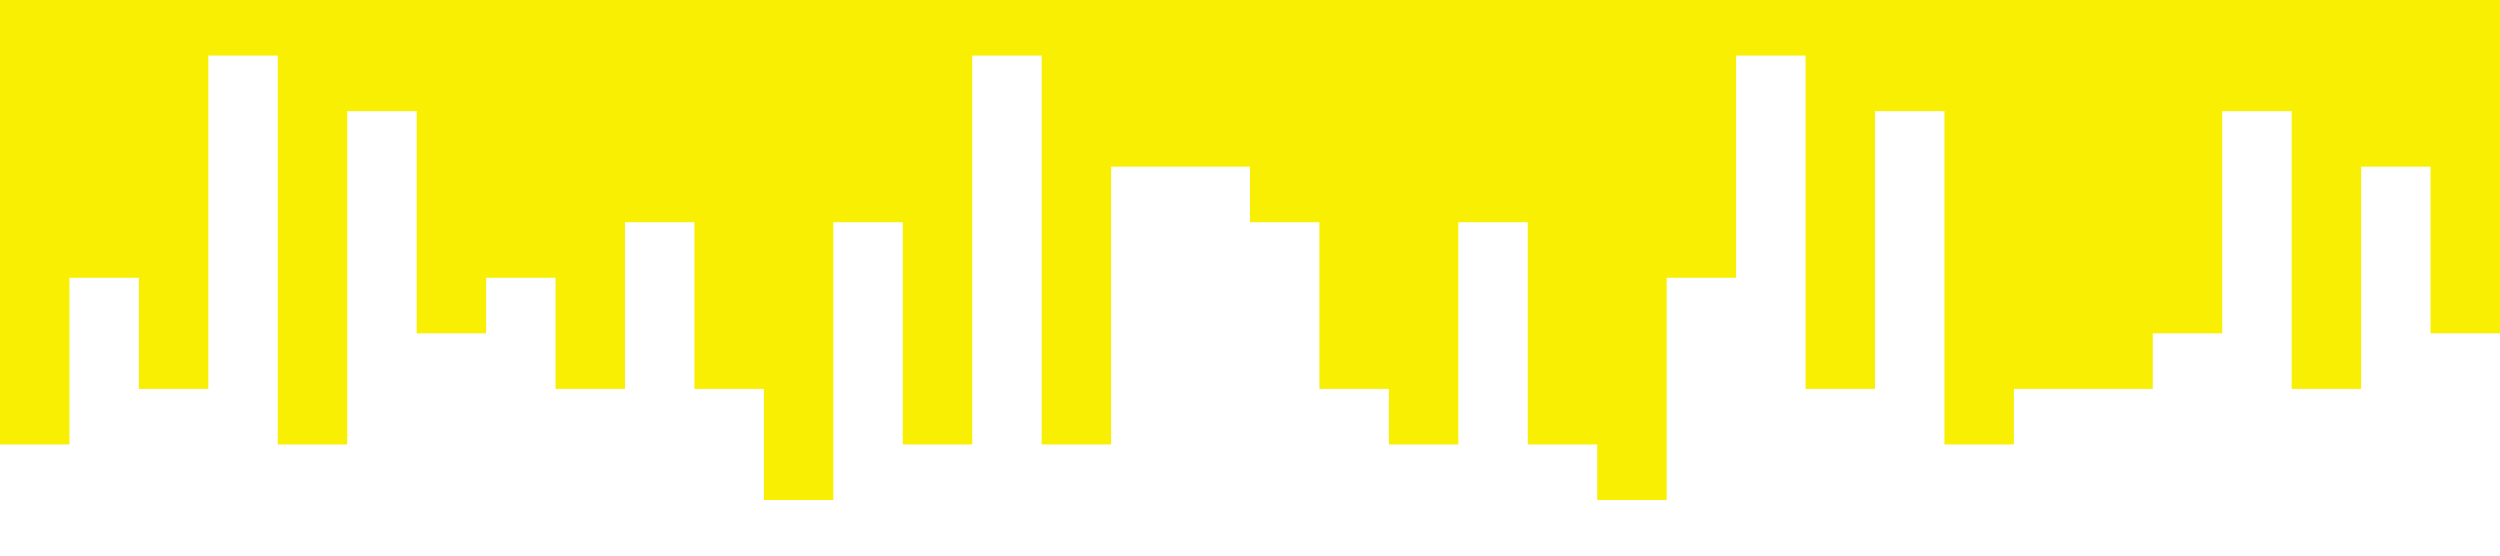 <svg xmlns="http://www.w3.org/2000/svg" viewBox="0 0 1440 320">
  <path fill="#f8ef02" fill-opacity="1" d="M0,192L0,256L40,256L40,160L80,160L80,224L120,224L120,32L160,32L160,256L200,256L200,64L240,64L240,192L280,192L280,160L320,160L320,224L360,224L360,128L400,128L400,224L440,224L440,288L480,288L480,128L520,128L520,256L560,256L560,32L600,32L600,256L640,256L640,96L680,96L680,96L720,96L720,128L760,128L760,224L800,224L800,256L840,256L840,128L880,128L880,256L920,256L920,288L960,288L960,160L1000,160L1000,32L1040,32L1040,224L1080,224L1080,64L1120,64L1120,256L1160,256L1160,224L1200,224L1200,224L1240,224L1240,192L1280,192L1280,64L1320,64L1320,224L1360,224L1360,96L1400,96L1400,192L1440,192L1440,0L1400,0L1400,0L1360,0L1360,0L1320,0L1320,0L1280,0L1280,0L1240,0L1240,0L1200,0L1200,0L1160,0L1160,0L1120,0L1120,0L1080,0L1080,0L1040,0L1040,0L1000,0L1000,0L960,0L960,0L920,0L920,0L880,0L880,0L840,0L840,0L800,0L800,0L760,0L760,0L720,0L720,0L680,0L680,0L640,0L640,0L600,0L600,0L560,0L560,0L520,0L520,0L480,0L480,0L440,0L440,0L400,0L400,0L360,0L360,0L320,0L320,0L280,0L280,0L240,0L240,0L200,0L200,0L160,0L160,0L120,0L120,0L80,0L80,0L40,0L40,0L0,0L0,0Z"></path>
</svg>